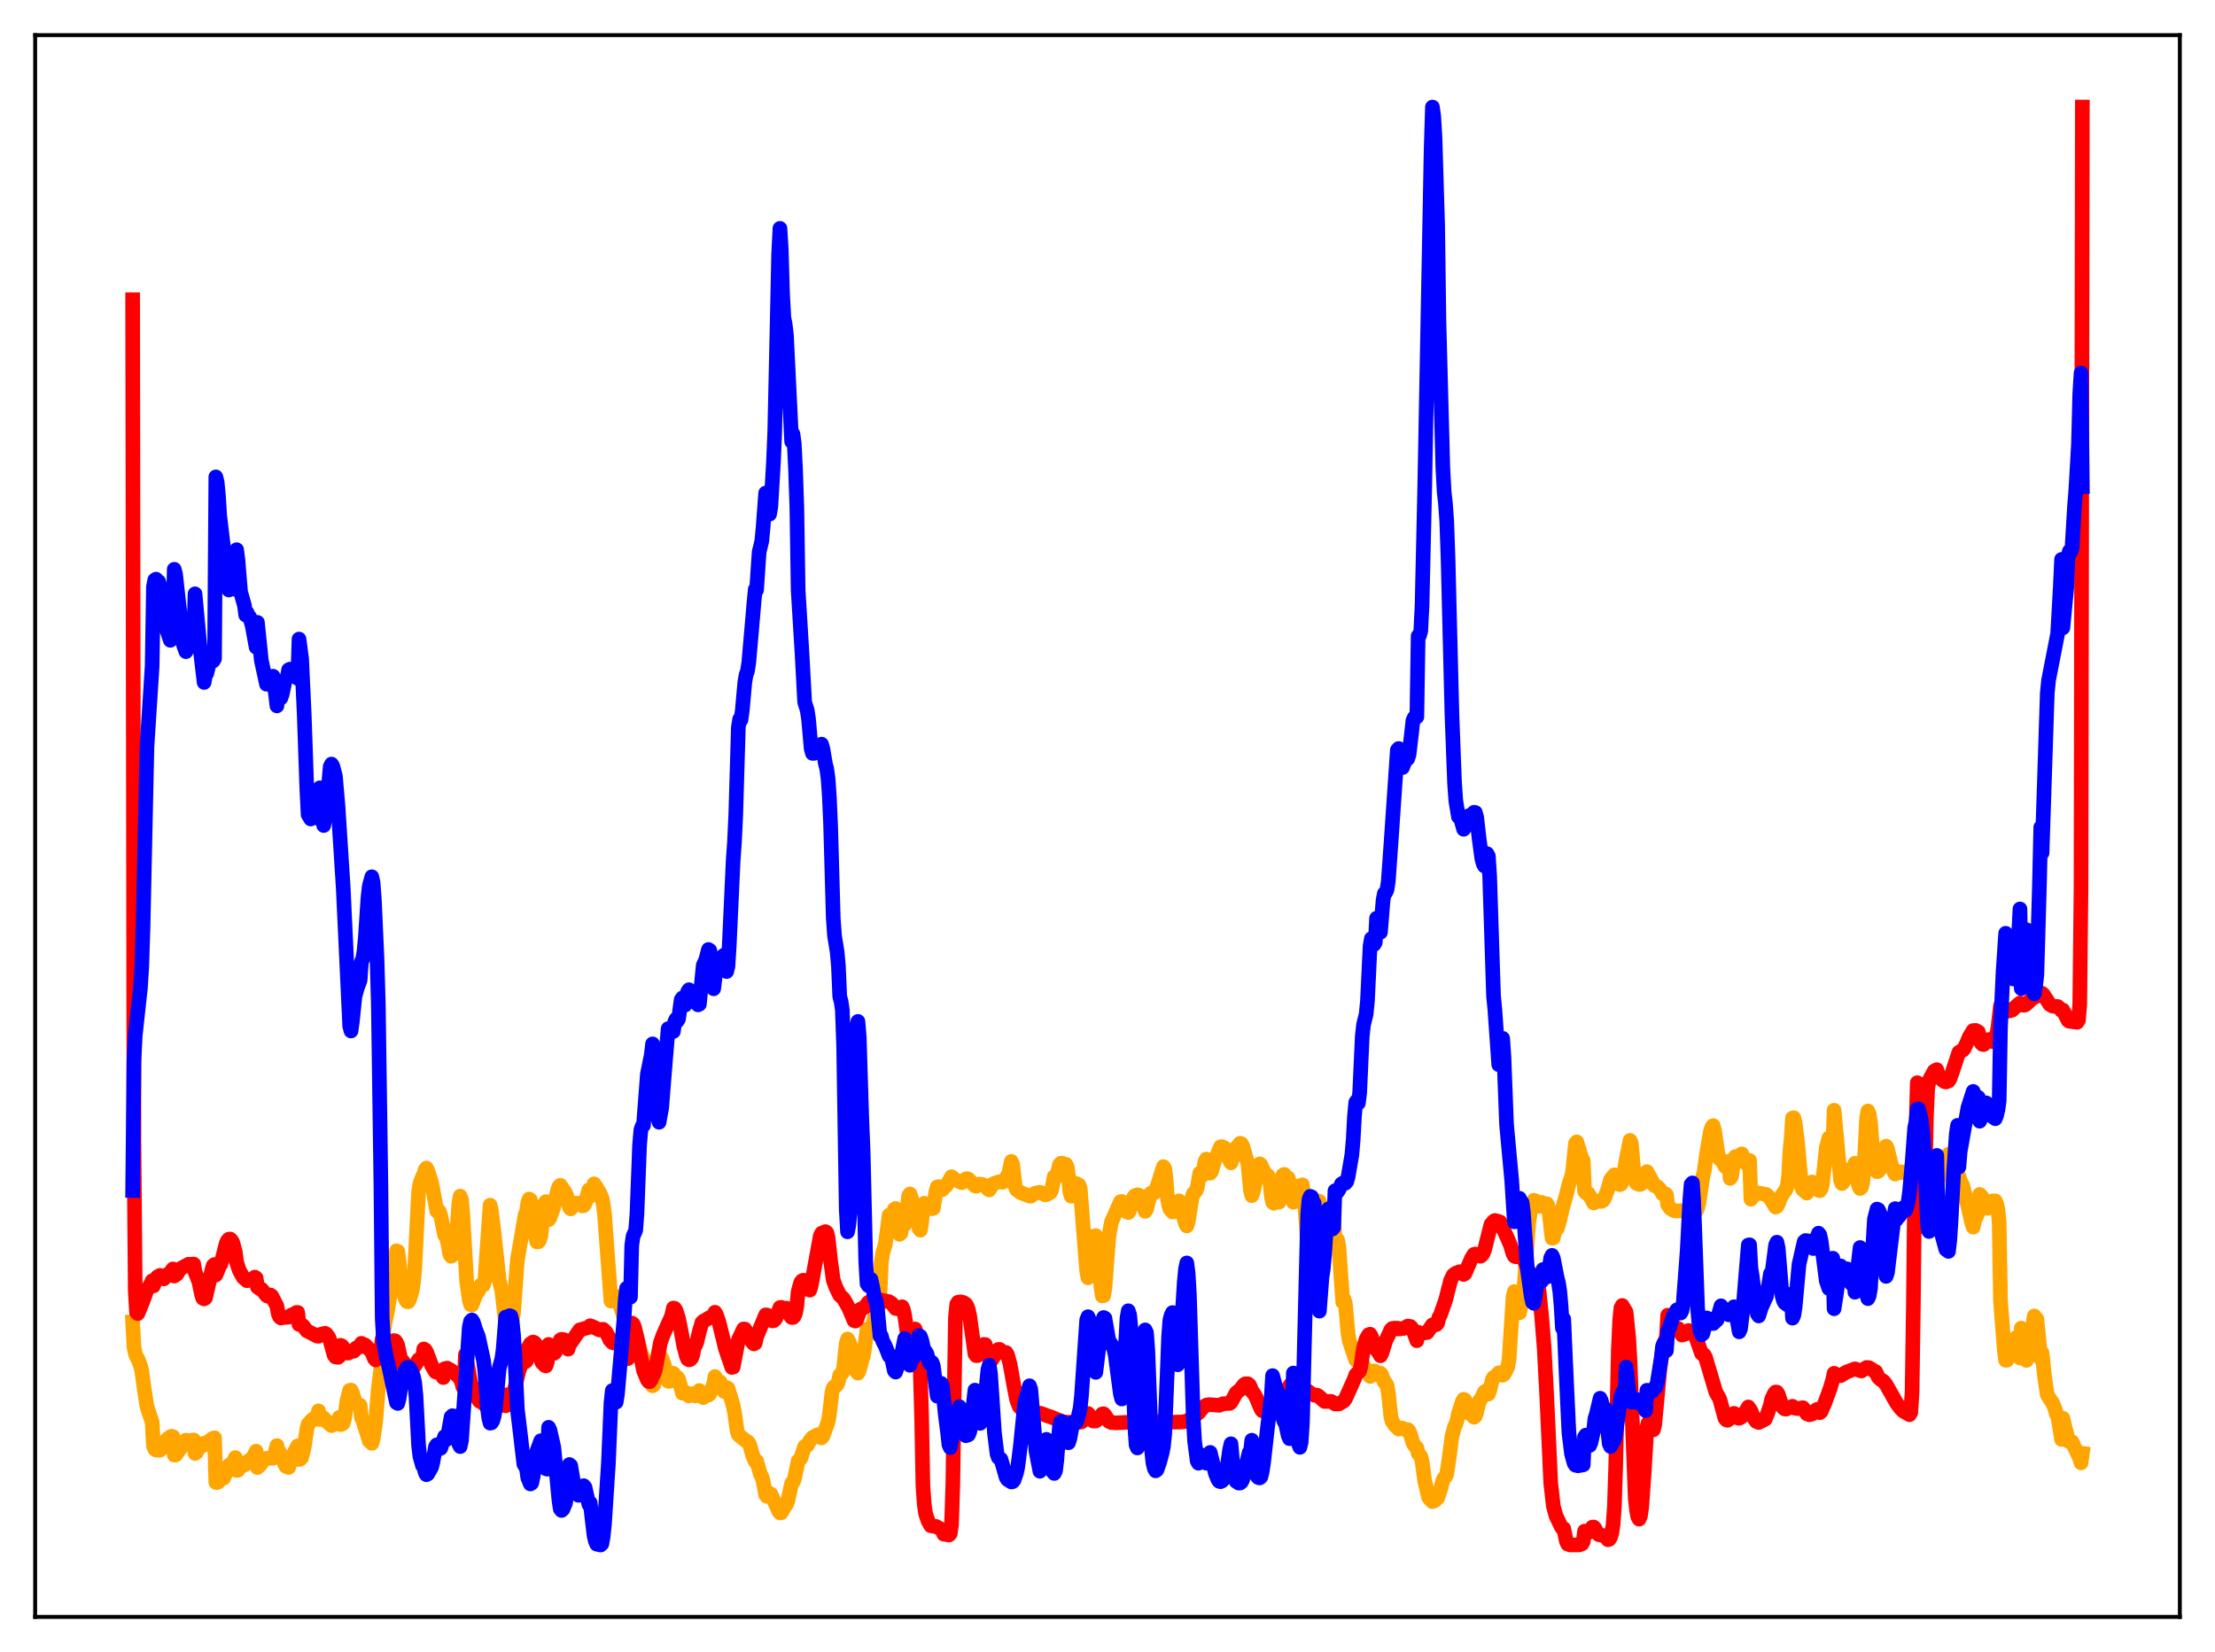 <?xml version="1.0" encoding="utf-8" standalone="no"?>
<!DOCTYPE svg PUBLIC "-//W3C//DTD SVG 1.1//EN"
  "http://www.w3.org/Graphics/SVG/1.1/DTD/svg11.dtd">
<svg xmlns:xlink="http://www.w3.org/1999/xlink" width="453.6pt" height="338.4pt" viewBox="0 0 453.6 338.4" xmlns="http://www.w3.org/2000/svg" version="1.1">
 <defs>
  <style type="text/css">*{stroke-linejoin: round; stroke-linecap: butt}</style>
 </defs>
 <g id="figure_1">
  <g id="patch_1">
   <path d="M 0 338.4 
L 453.6 338.4 
L 453.6 0 
L 0 0 
z
" style="fill: #ffffff"/>
  </g>
  <g id="axes_1">
   <g id="patch_2">
    <path d="M 7.2 331.2 
L 446.4 331.2 
L 446.4 7.2 
L 7.2 7.2 
z
" style="fill: #ffffff"/>
   </g>
   <g id="matplotlib.axis_1"/>
   <g id="matplotlib.axis_2"/>
   <g id="line2d_1">
    <path d="M 27.164 270.761 
L 27.43 275.876 
L 27.696 277.183 
L 27.962 277.918 
L 28.228 278.31 
L 28.761 279.741 
L 29.027 280.776 
L 29.559 284.675 
L 30.092 288.11 
L 30.89 290.499 
L 31.156 291.255 
L 31.423 296.182 
L 31.689 296.816 
L 31.955 297.011 
L 32.221 296.911 
L 32.487 297.075 
L 32.753 297.025 
L 33.02 296.78 
L 33.286 296.063 
L 33.552 295.915 
L 33.818 295.302 
L 34.351 294.678 
L 34.617 294.711 
L 34.883 294.314 
L 35.149 294.177 
L 35.415 294.281 
L 35.681 298.038 
L 35.948 298.043 
L 36.214 297.713 
L 36.746 296.917 
L 37.012 296.669 
L 37.279 296.206 
L 37.545 295.501 
L 38.077 294.991 
L 38.876 295.274 
L 39.142 295.017 
L 39.674 294.954 
L 39.94 297.718 
L 40.207 297.535 
L 40.739 296.437 
L 41.537 296.11 
L 41.804 295.606 
L 42.07 295.894 
L 42.868 295.142 
L 43.135 295.04 
L 43.401 294.722 
L 43.933 294.509 
L 44.199 303.635 
L 44.465 303.673 
L 44.732 303.535 
L 44.998 303.159 
L 45.53 302.885 
L 45.796 302.773 
L 46.329 301.628 
L 46.595 300.697 
L 46.861 300.192 
L 47.127 299.948 
L 47.393 300.306 
L 48.192 298.566 
L 48.458 301.191 
L 48.724 301.164 
L 48.991 300.747 
L 49.257 300.069 
L 49.789 300.166 
L 50.055 300.083 
L 50.321 299.577 
L 50.588 299.758 
L 50.854 299.286 
L 51.386 298.859 
L 51.652 298.83 
L 52.451 297.248 
L 52.717 300.597 
L 53.249 300.123 
L 53.782 299.353 
L 54.58 298.712 
L 54.847 298.753 
L 55.113 298.671 
L 55.911 298.697 
L 56.444 297.124 
L 56.71 296.102 
L 56.976 297.577 
L 57.242 297.411 
L 57.775 298.454 
L 58.307 299.954 
L 58.573 300.38 
L 59.105 300.587 
L 59.638 299.051 
L 60.17 297.681 
L 60.969 296.161 
L 61.235 298.963 
L 61.501 298.876 
L 61.767 298.567 
L 62.3 296.451 
L 62.832 292.709 
L 63.098 291.72 
L 63.897 290.818 
L 64.163 290.629 
L 64.429 290.775 
L 64.695 290.62 
L 64.961 290.169 
L 65.228 288.99 
L 65.494 290.751 
L 65.76 290.583 
L 66.026 290.587 
L 66.292 290.457 
L 66.825 291.099 
L 67.889 292.008 
L 68.688 291.631 
L 69.22 290.834 
L 69.487 290.331 
L 69.753 291.806 
L 70.019 291.724 
L 70.285 291.523 
L 70.551 290.535 
L 71.084 286.764 
L 71.616 284.77 
L 71.882 284.743 
L 72.148 285.228 
L 72.681 286.983 
L 72.947 287.568 
L 73.745 287.848 
L 74.012 290.369 
L 74.278 290.88 
L 75.343 294.222 
L 75.609 295.146 
L 76.141 295.643 
L 76.407 294.77 
L 76.94 291.135 
L 77.472 284.454 
L 78.004 280.315 
L 78.271 275.001 
L 78.803 271.169 
L 79.335 268.629 
L 80.666 260.135 
L 81.199 256.201 
L 81.465 256.317 
L 81.731 258.319 
L 82.263 264.052 
L 83.062 266.203 
L 83.328 266.605 
L 83.594 266.649 
L 83.86 266.218 
L 84.393 264.393 
L 84.659 262.775 
L 84.925 259.96 
L 85.724 244.083 
L 85.99 242.512 
L 86.522 241.001 
L 86.788 240.794 
L 87.055 239.613 
L 87.321 239.261 
L 87.587 239.784 
L 88.385 242.213 
L 89.45 248.079 
L 89.716 247.838 
L 89.983 248.185 
L 90.249 248.992 
L 91.047 252.964 
L 91.313 253.155 
L 91.58 254.034 
L 92.112 256.921 
L 92.378 257.325 
L 92.644 257.144 
L 93.177 256.009 
L 93.443 253.939 
L 93.975 246.458 
L 94.241 245.01 
L 94.508 245.737 
L 94.774 248.863 
L 95.572 262.513 
L 96.105 266.254 
L 96.371 267.239 
L 96.637 267.301 
L 97.436 265.213 
L 97.968 264.509 
L 98.5 263.189 
L 98.767 263.065 
L 99.033 263.179 
L 99.299 262.129 
L 100.364 246.859 
L 100.63 248.028 
L 101.162 252.387 
L 102.227 262.23 
L 102.759 264.389 
L 103.292 268.863 
L 103.558 271.054 
L 103.824 269.756 
L 104.09 270.586 
L 104.356 271.043 
L 104.623 271.166 
L 104.889 270.604 
L 105.155 268.992 
L 105.687 261.592 
L 105.953 258.037 
L 106.486 255 
L 107.551 248.804 
L 107.817 248.32 
L 108.083 246.342 
L 108.349 245.605 
L 108.615 245.779 
L 108.881 246.785 
L 109.414 250.997 
L 109.68 253.279 
L 109.946 254.378 
L 110.212 254.382 
L 110.479 254.071 
L 110.745 253.226 
L 111.543 246.497 
L 111.809 246.12 
L 112.076 246.315 
L 112.342 249.83 
L 112.608 249.49 
L 113.407 247.193 
L 114.205 243.741 
L 114.471 243.03 
L 114.737 242.786 
L 115.802 244.304 
L 116.068 244.958 
L 116.601 247.293 
L 116.867 247.618 
L 117.133 247.304 
L 117.399 246.725 
L 117.665 246.513 
L 117.932 246.448 
L 118.198 246.534 
L 118.464 246.454 
L 119.263 247.009 
L 119.529 246.956 
L 119.795 246.573 
L 120.593 243.726 
L 120.86 245.047 
L 121.658 242.489 
L 122.191 243.26 
L 122.457 243.861 
L 122.723 244.14 
L 123.255 245.34 
L 123.521 246.586 
L 123.788 248.659 
L 125.119 266.505 
L 125.385 266.398 
L 126.183 265.518 
L 126.449 265.889 
L 127.514 268.993 
L 128.047 271.196 
L 128.313 271.599 
L 128.845 271.411 
L 129.111 271.783 
L 129.377 273.578 
L 129.644 273.765 
L 130.176 273.834 
L 130.442 274.26 
L 130.708 274.997 
L 131.241 277.019 
L 131.773 278.183 
L 132.572 281.626 
L 133.636 283.864 
L 133.903 283.662 
L 134.169 282.394 
L 134.701 278.145 
L 134.967 277.502 
L 135.5 278.116 
L 136.032 279.543 
L 136.831 282.931 
L 137.097 282.951 
L 137.363 282.732 
L 137.629 282.683 
L 137.895 281.292 
L 138.161 281.86 
L 138.428 282.131 
L 138.694 282.118 
L 138.96 282.455 
L 139.759 285.376 
L 140.025 285.349 
L 140.291 285.129 
L 140.557 285.336 
L 140.823 285.735 
L 141.089 285.927 
L 141.622 285.47 
L 142.154 285.485 
L 142.42 285.921 
L 142.687 285.832 
L 143.219 284.828 
L 143.485 285.251 
L 143.751 286.034 
L 144.017 286.272 
L 144.55 285.608 
L 145.082 285.761 
L 145.348 285.527 
L 146.147 283.542 
L 146.413 281.971 
L 146.945 282.867 
L 147.212 282.898 
L 147.478 283.062 
L 147.744 283.706 
L 148.01 284.651 
L 148.276 285.022 
L 148.543 284.721 
L 148.809 284.23 
L 149.075 284.379 
L 149.607 286.064 
L 150.14 287.92 
L 150.406 289.252 
L 150.938 293.036 
L 151.204 293.874 
L 152.801 295.174 
L 153.068 295.286 
L 153.334 295.571 
L 153.6 296.205 
L 154.132 298.11 
L 154.665 299.368 
L 154.931 299.254 
L 155.729 302.006 
L 155.996 302.432 
L 156.262 303.292 
L 156.794 306.196 
L 157.06 306.511 
L 157.593 305.877 
L 157.859 306.029 
L 159.456 309.502 
L 159.722 309.887 
L 159.988 309.863 
L 160.787 308.468 
L 161.053 308.17 
L 161.319 307.479 
L 162.118 303.813 
L 162.384 303.597 
L 162.65 303.072 
L 163.183 300.545 
L 163.449 299.247 
L 163.981 298.737 
L 164.78 296.291 
L 165.312 296.055 
L 165.844 295.149 
L 166.377 294.443 
L 167.441 293.882 
L 167.974 294.408 
L 168.24 294.533 
L 168.506 294.2 
L 169.571 291.29 
L 169.837 289.85 
L 170.369 285.219 
L 170.636 284.268 
L 170.902 283.984 
L 171.168 283.883 
L 171.434 283.622 
L 171.7 282.992 
L 171.967 281.689 
L 172.499 281.22 
L 172.765 280.199 
L 173.297 275.159 
L 173.564 274.28 
L 173.83 274.731 
L 174.628 276.997 
L 175.161 280.032 
L 175.427 280.974 
L 175.693 281.265 
L 175.959 280.737 
L 176.492 278.655 
L 176.758 277.914 
L 177.024 276.368 
L 177.556 272.27 
L 177.823 272.159 
L 178.089 272.507 
L 178.355 272.539 
L 178.621 271.871 
L 179.153 269.604 
L 179.686 268.839 
L 179.952 267.5 
L 180.218 264.708 
L 180.484 258.624 
L 180.751 256.685 
L 181.283 254.987 
L 182.081 248.901 
L 182.614 250.211 
L 183.146 247.701 
L 183.412 247.533 
L 184.211 252.833 
L 184.477 252.611 
L 184.743 250.687 
L 185.009 250.437 
L 185.276 250.827 
L 185.542 249.645 
L 186.074 244.932 
L 186.34 244.566 
L 186.607 245.289 
L 186.873 246.473 
L 187.139 247.062 
L 187.405 247.293 
L 187.671 247.991 
L 188.204 251.637 
L 188.47 251.983 
L 188.736 250.523 
L 189.002 247.389 
L 189.268 246.472 
L 189.801 247.671 
L 190.067 247.56 
L 190.333 246.936 
L 190.599 247.074 
L 190.865 247.587 
L 191.132 247.51 
L 191.664 244.048 
L 191.93 243.144 
L 192.196 243.06 
L 192.729 243.738 
L 192.995 243.66 
L 193.527 243.043 
L 193.793 242.884 
L 194.858 241.031 
L 195.657 241.684 
L 196.988 242.249 
L 197.52 241.73 
L 197.786 241.487 
L 198.052 241.428 
L 198.319 241.519 
L 199.649 242.898 
L 199.916 242.976 
L 200.448 242.543 
L 200.98 242.571 
L 201.779 242.882 
L 202.045 243.147 
L 202.311 243.574 
L 202.577 243.725 
L 203.376 242.489 
L 204.441 242.111 
L 204.707 242.066 
L 205.239 242.166 
L 205.505 242.08 
L 206.304 240.867 
L 206.57 240.335 
L 207.103 237.898 
L 207.369 238.51 
L 207.901 243 
L 208.167 243.687 
L 208.966 244.278 
L 210.829 245.001 
L 211.095 245.027 
L 211.894 244.452 
L 212.959 244.216 
L 213.491 244.432 
L 214.023 244.737 
L 214.289 244.704 
L 215.088 244.267 
L 215.354 243.803 
L 215.887 241.018 
L 216.153 240.861 
L 216.419 240.974 
L 216.951 238.582 
L 217.217 238.287 
L 217.484 238.262 
L 218.282 238.496 
L 218.548 239.04 
L 218.815 240.995 
L 219.081 244.112 
L 219.347 245.015 
L 219.613 244.885 
L 220.145 242.546 
L 220.412 242.405 
L 220.944 242.717 
L 221.21 243.441 
L 222.541 260.437 
L 222.807 261.735 
L 223.073 260.828 
L 223.872 254.033 
L 224.138 253.168 
L 224.404 253.102 
L 224.671 254.199 
L 224.937 256.666 
L 225.469 263.721 
L 225.735 265.436 
L 226.001 265.399 
L 226.268 263.805 
L 227.066 253.34 
L 227.599 250.347 
L 229.462 246.142 
L 229.728 246.103 
L 229.994 246.416 
L 230.527 247.859 
L 230.793 248.254 
L 231.059 248.37 
L 231.325 247.964 
L 232.124 245.307 
L 232.39 244.926 
L 232.922 244.731 
L 233.188 244.793 
L 233.455 245.007 
L 233.721 245.505 
L 234.519 248.125 
L 234.785 247.734 
L 235.584 244.493 
L 235.85 244.304 
L 236.383 244.295 
L 236.649 244.064 
L 238.246 238.961 
L 238.512 239.351 
L 238.778 241.315 
L 239.044 245.137 
L 239.311 246.765 
L 239.577 247.62 
L 240.109 248.253 
L 240.375 248.209 
L 240.641 247.919 
L 241.44 245.976 
L 241.972 247.855 
L 242.771 250.639 
L 243.037 251.12 
L 243.303 250.389 
L 243.836 247.049 
L 244.102 245.362 
L 244.368 244.497 
L 244.9 243.967 
L 245.167 243.31 
L 245.699 240.287 
L 246.231 240.776 
L 246.764 237.912 
L 247.03 237.418 
L 247.296 237.712 
L 247.828 240.31 
L 248.095 239.966 
L 248.627 238.097 
L 249.958 234.9 
L 250.224 234.867 
L 250.756 235.115 
L 251.023 235.409 
L 251.289 236.026 
L 251.821 237.729 
L 252.087 238.181 
L 253.152 235.082 
L 253.418 234.855 
L 253.951 234.179 
L 254.217 234.264 
L 254.483 234.765 
L 255.548 238.34 
L 256.08 243.814 
L 256.346 244.902 
L 256.612 244.241 
L 257.943 238.397 
L 258.209 238.569 
L 258.742 239.777 
L 259.274 240.603 
L 259.54 240.701 
L 259.807 241.022 
L 260.073 242.106 
L 260.339 244.966 
L 260.605 246.227 
L 260.871 246.474 
L 261.137 246.154 
L 261.936 246.234 
L 262.202 245.519 
L 262.735 240.696 
L 263.001 240.554 
L 263.267 241.232 
L 263.533 241.542 
L 263.799 241.29 
L 264.065 242.111 
L 264.332 244.22 
L 264.598 244.925 
L 264.864 246.251 
L 265.13 245.556 
L 265.663 243.454 
L 265.929 242.963 
L 266.727 242.699 
L 267.26 247.657 
L 267.526 251.138 
L 268.058 261.471 
L 268.324 262.67 
L 268.591 262.351 
L 268.857 260.721 
L 269.655 247.104 
L 269.921 246.003 
L 270.188 246.087 
L 270.986 248.549 
L 271.252 249.189 
L 271.785 253.178 
L 272.051 253.392 
L 272.583 248.91 
L 272.849 248.499 
L 273.116 249.165 
L 273.382 253.882 
L 273.648 254.062 
L 273.914 253.96 
L 274.18 255.408 
L 274.979 266.715 
L 275.245 266.117 
L 275.511 267.025 
L 276.044 273.045 
L 276.31 274.628 
L 277.641 278.594 
L 277.907 278.495 
L 278.173 278.128 
L 278.439 278.215 
L 278.972 279.556 
L 279.504 280.117 
L 279.77 280.423 
L 280.569 281.936 
L 281.367 280.828 
L 281.633 280.882 
L 281.9 281.591 
L 282.166 281.521 
L 282.698 281.275 
L 282.964 281.621 
L 283.497 283.121 
L 283.763 283.312 
L 284.029 283.723 
L 284.295 285.174 
L 284.828 290.182 
L 285.094 291.159 
L 285.626 291.925 
L 286.425 292.723 
L 286.957 292.511 
L 287.223 292.557 
L 287.756 292.824 
L 288.288 292.83 
L 288.554 293.116 
L 288.82 293.757 
L 289.353 295.572 
L 289.619 296.004 
L 290.151 296.56 
L 290.417 297.685 
L 290.95 298.326 
L 291.216 299.326 
L 291.748 303.285 
L 292.547 306.724 
L 293.079 307.331 
L 293.345 307.587 
L 293.878 307.354 
L 294.41 306.843 
L 294.943 305.258 
L 295.475 303.241 
L 295.741 302.753 
L 296.007 302.508 
L 296.273 301.928 
L 296.806 298.352 
L 297.338 294.209 
L 297.871 292.239 
L 298.137 291.702 
L 298.403 290.876 
L 298.669 289.523 
L 299.201 287.906 
L 299.468 287.072 
L 299.734 286.624 
L 300 286.778 
L 300.532 288.972 
L 300.799 289.483 
L 301.331 289.642 
L 301.863 290.298 
L 302.129 290.059 
L 302.396 289.271 
L 302.928 286.985 
L 303.194 286.73 
L 303.993 285.108 
L 304.259 284.918 
L 304.525 285.353 
L 304.791 285.549 
L 305.057 284.885 
L 305.59 282.662 
L 305.856 282.141 
L 306.388 281.821 
L 306.921 281.215 
L 307.187 281.183 
L 307.453 281.593 
L 307.719 281.696 
L 307.985 281.51 
L 308.518 280.547 
L 308.784 279.917 
L 309.05 278.304 
L 309.849 265.629 
L 310.115 264.544 
L 310.381 265.713 
L 310.913 268.898 
L 311.18 268.899 
L 311.978 265.361 
L 312.511 258.118 
L 313.043 250.609 
L 313.575 247.108 
L 313.841 246.232 
L 314.108 245.859 
L 314.374 245.943 
L 315.172 247.087 
L 315.705 246.296 
L 316.237 246.761 
L 316.503 246.734 
L 316.769 246.567 
L 317.036 247.103 
L 317.302 248.833 
L 317.834 253.621 
L 318.1 253.581 
L 318.367 252.354 
L 318.633 251.684 
L 318.899 251.671 
L 319.431 249.895 
L 319.964 247.523 
L 320.762 244.732 
L 321.295 242.541 
L 321.827 241.08 
L 322.093 239.573 
L 322.625 234.226 
L 322.892 233.897 
L 323.956 237.376 
L 324.223 237.712 
L 324.489 244.002 
L 324.755 244.335 
L 325.287 244.504 
L 326.352 246.407 
L 327.151 246.03 
L 327.949 246.09 
L 328.215 245.952 
L 328.481 245.629 
L 329.28 243.584 
L 329.812 241.633 
L 330.611 240.642 
L 330.877 240.802 
L 331.409 242.336 
L 331.676 242.65 
L 331.942 242.563 
L 332.208 242.056 
L 332.474 240.908 
L 333.007 237.567 
L 333.805 233.597 
L 334.071 234.114 
L 334.604 240.232 
L 334.87 241.801 
L 335.136 242.406 
L 335.668 242.61 
L 335.935 242.611 
L 336.467 242.202 
L 336.999 241.04 
L 337.265 239.993 
L 338.33 241.926 
L 338.596 242.587 
L 338.863 242.889 
L 339.395 243.063 
L 339.927 243.586 
L 340.46 244.524 
L 340.726 244.702 
L 340.992 244.504 
L 341.258 244.703 
L 341.524 246.768 
L 342.057 247.546 
L 342.855 247.993 
L 343.388 248.051 
L 344.186 247.987 
L 345.251 248.29 
L 345.783 248.489 
L 346.316 248.839 
L 346.582 248.764 
L 347.38 248.02 
L 347.647 247.487 
L 347.913 246.405 
L 348.711 241.009 
L 348.977 240.027 
L 349.51 236.144 
L 350.308 231.603 
L 350.575 230.875 
L 350.841 230.566 
L 351.107 231.562 
L 351.905 237.008 
L 352.172 237.426 
L 352.438 237.501 
L 352.704 237.786 
L 353.236 238.905 
L 353.503 238.823 
L 353.769 238.536 
L 354.035 237.875 
L 354.301 241.379 
L 354.567 241.007 
L 355.1 237.754 
L 355.366 236.908 
L 355.898 237.353 
L 356.164 237.109 
L 356.431 236.53 
L 356.697 236.359 
L 357.229 237.409 
L 357.495 238.255 
L 357.761 238.479 
L 358.028 238.519 
L 358.294 237.714 
L 358.56 245.638 
L 359.359 244.653 
L 359.891 244.39 
L 360.423 244.413 
L 361.754 244.687 
L 362.553 245.509 
L 363.617 247.249 
L 363.884 247.115 
L 364.15 246.622 
L 364.682 245.216 
L 365.215 244.384 
L 365.747 243.647 
L 366.013 242.834 
L 366.279 240.944 
L 366.545 235.841 
L 366.812 233.175 
L 367.078 229.019 
L 367.344 228.951 
L 367.61 229.89 
L 368.143 234.301 
L 368.941 243.142 
L 369.207 243.699 
L 370.006 244.389 
L 370.538 243.672 
L 370.804 243.117 
L 371.071 242.11 
L 371.337 242.604 
L 371.603 242.706 
L 372.401 243.804 
L 372.668 243.896 
L 372.934 243.547 
L 373.2 242.577 
L 373.999 235.104 
L 374.531 233.075 
L 374.797 233.292 
L 375.063 233.838 
L 375.329 234.642 
L 375.596 227.408 
L 376.927 241.816 
L 377.193 242.435 
L 377.459 242.165 
L 377.991 240.789 
L 378.524 240.902 
L 379.056 239.398 
L 379.588 239.282 
L 379.855 238.279 
L 380.387 241.97 
L 380.653 242.964 
L 380.919 243.447 
L 381.185 243.213 
L 381.452 242.269 
L 381.718 239.542 
L 382.25 229.049 
L 382.516 227.563 
L 382.783 228.223 
L 383.049 229.818 
L 383.581 236.815 
L 383.847 238.88 
L 384.38 240 
L 384.646 239.925 
L 385.178 239.24 
L 385.444 238.299 
L 385.977 235.472 
L 386.243 234.763 
L 386.509 235.274 
L 387.308 238.575 
L 387.84 240.051 
L 388.106 240.487 
L 388.372 239.999 
L 388.639 240.146 
L 389.171 240.016 
L 389.437 240.2 
L 390.236 240.014 
L 391.034 240.747 
L 391.567 241.6 
L 392.099 243.91 
L 392.365 245.103 
L 392.631 248.683 
L 392.897 248.553 
L 393.962 244.699 
L 394.495 243.866 
L 394.761 241.385 
L 395.027 240.625 
L 395.293 240.979 
L 395.559 242.573 
L 395.825 242.805 
L 396.092 243.884 
L 396.358 244.312 
L 396.624 245.3 
L 396.89 241.23 
L 397.156 241.262 
L 397.423 240.667 
L 397.955 238.808 
L 398.487 237.486 
L 398.753 236.767 
L 399.02 236.436 
L 399.286 237.168 
L 400.084 240.92 
L 400.617 243.561 
L 400.883 244.331 
L 401.149 240.877 
L 401.415 241.8 
L 401.948 242.851 
L 403.012 247.15 
L 403.811 250.583 
L 404.077 251.36 
L 404.343 250.065 
L 405.142 248.27 
L 405.408 244.657 
L 405.94 245.245 
L 406.207 245.686 
L 406.739 247.204 
L 407.005 247.491 
L 407.271 247.184 
L 407.804 246.195 
L 408.07 245.972 
L 408.336 246.04 
L 408.602 245.985 
L 408.868 246.559 
L 409.135 247.665 
L 409.401 250.367 
L 409.667 266.358 
L 410.465 276.661 
L 410.732 278.631 
L 410.998 278.616 
L 411.53 277.382 
L 412.063 275.337 
L 412.329 274.759 
L 412.595 274.928 
L 412.861 273.995 
L 413.66 278.163 
L 413.926 272.045 
L 414.458 276.482 
L 414.991 278.655 
L 415.257 278.045 
L 415.523 276.758 
L 416.588 269.556 
L 417.12 270.194 
L 417.919 278.323 
L 418.185 277.11 
L 418.717 282.166 
L 419.249 285.716 
L 419.782 286.568 
L 420.314 287.338 
L 420.847 288.589 
L 421.113 289.667 
L 421.379 289.877 
L 422.177 294.849 
L 422.444 290.51 
L 422.976 292.704 
L 423.242 293.67 
L 423.508 295.157 
L 423.775 295.285 
L 424.041 295.22 
L 424.307 295.312 
L 424.839 296.506 
L 425.105 296.972 
L 425.372 297.67 
L 425.638 297.999 
L 426.17 299.646 
L 426.436 297.685 
L 426.436 297.685 
" clip-path="url(#p0ebeb84dbd)" style="fill: none; stroke: #ffa500; stroke-width: 3; stroke-linecap: square"/>
   </g>
   <g id="line2d_2">
    <path d="M 27.164 61.399 
L 27.43 233.843 
L 27.696 264.394 
L 27.962 268.816 
L 28.228 269.063 
L 29.293 266.459 
L 29.825 264.992 
L 30.092 264.142 
L 30.358 263.884 
L 30.89 262.97 
L 31.156 262.351 
L 31.423 263.395 
L 32.221 261.55 
L 32.753 261.246 
L 33.286 261.516 
L 33.552 261.95 
L 34.351 261.032 
L 34.617 261.053 
L 35.415 259.924 
L 35.681 261.37 
L 36.214 261.012 
L 36.746 260.116 
L 37.012 259.831 
L 37.545 259.539 
L 38.609 258.959 
L 38.876 259.141 
L 39.408 258.932 
L 39.674 258.93 
L 39.94 260.556 
L 40.473 261.863 
L 40.739 262.632 
L 41.271 265.139 
L 41.537 265.935 
L 41.804 266.051 
L 42.07 265.876 
L 42.602 263.627 
L 43.401 260.102 
L 43.667 259.232 
L 43.933 259.007 
L 44.199 261.172 
L 44.998 259.265 
L 45.264 258.903 
L 45.796 256.766 
L 46.329 254.663 
L 46.595 254.109 
L 46.861 253.823 
L 47.127 253.793 
L 47.393 254.054 
L 47.66 254.515 
L 48.192 256.48 
L 48.458 258.562 
L 48.991 260.192 
L 49.789 261.647 
L 50.588 262.341 
L 51.386 262.052 
L 51.652 262.113 
L 52.185 261.598 
L 52.451 261.776 
L 52.717 263.635 
L 53.249 264.007 
L 53.516 264.042 
L 54.048 264.659 
L 54.58 265.359 
L 54.847 265.519 
L 55.379 265.261 
L 55.645 265.46 
L 56.71 267.543 
L 56.976 269.114 
L 57.242 269.72 
L 57.508 269.965 
L 58.307 269.831 
L 58.839 269.817 
L 59.105 269.798 
L 59.638 269.365 
L 60.436 269.071 
L 60.703 268.842 
L 60.969 268.832 
L 61.235 271.291 
L 61.767 271.326 
L 62.033 271.535 
L 62.832 272.592 
L 63.897 273.134 
L 64.961 273.695 
L 65.228 273.703 
L 65.494 273.367 
L 66.559 273.099 
L 66.825 273.249 
L 67.357 273.983 
L 67.623 274.713 
L 68.422 277.574 
L 68.688 277.943 
L 69.22 278.031 
L 69.487 277.797 
L 69.753 275.564 
L 70.019 275.685 
L 70.551 276.38 
L 71.084 277.146 
L 71.35 277.15 
L 71.882 276.811 
L 72.415 276.781 
L 72.681 276.544 
L 72.947 276.11 
L 73.479 275.844 
L 73.745 275.896 
L 74.012 275.153 
L 74.81 275.531 
L 76.141 276.959 
L 76.673 278.283 
L 76.94 278.57 
L 77.206 278.338 
L 77.472 277.944 
L 77.738 277.317 
L 78.004 276.374 
L 78.271 274.251 
L 78.537 274.369 
L 78.803 274.677 
L 79.335 275.869 
L 79.601 276.212 
L 79.868 276.184 
L 80.134 275.719 
L 80.4 274.973 
L 80.666 274.596 
L 80.932 274.642 
L 81.199 275.009 
L 81.465 275.642 
L 82.263 279.348 
L 82.529 278.851 
L 83.328 280.497 
L 83.86 280.955 
L 84.393 280.68 
L 84.659 280.091 
L 84.925 279.806 
L 85.724 278.511 
L 86.522 278.157 
L 86.788 276.313 
L 87.055 276.47 
L 87.321 276.872 
L 88.385 279.669 
L 88.918 280.602 
L 89.184 281.007 
L 89.45 281.105 
L 89.983 280.851 
L 90.249 281.2 
L 90.781 282.172 
L 91.047 280.36 
L 91.58 280.238 
L 92.378 280.697 
L 93.443 281.537 
L 93.975 282.095 
L 94.241 282.333 
L 94.508 283.042 
L 94.774 284.074 
L 95.04 284.471 
L 95.306 277.49 
L 95.839 280.12 
L 96.371 283.238 
L 96.903 284.54 
L 97.968 286.755 
L 98.234 287.042 
L 98.5 286.995 
L 99.033 287.557 
L 99.299 287.341 
L 99.565 284.482 
L 100.097 283.039 
L 100.364 283.01 
L 100.63 282.763 
L 100.896 282.972 
L 101.162 283.398 
L 102.493 286.823 
L 102.759 286.965 
L 103.292 287.901 
L 103.558 287.959 
L 103.824 285.677 
L 104.09 285.776 
L 104.623 286.358 
L 104.889 286.25 
L 105.155 285.673 
L 105.687 283.219 
L 106.22 280.949 
L 107.018 278.733 
L 107.284 278.755 
L 107.551 278.952 
L 107.817 278.739 
L 108.083 276.179 
L 108.615 275.254 
L 109.148 274.892 
L 109.414 274.975 
L 109.68 275.294 
L 110.212 276.28 
L 110.745 278.449 
L 111.011 279.142 
L 111.277 279.322 
L 111.543 279.669 
L 111.809 279.789 
L 112.076 279.035 
L 112.342 275.383 
L 112.874 276.191 
L 113.14 276.867 
L 113.407 277.226 
L 113.673 277.05 
L 114.737 274.477 
L 115.004 274.327 
L 115.536 274.437 
L 116.335 276.351 
L 116.601 275.265 
L 116.867 275.094 
L 118.73 272.393 
L 119.263 272.259 
L 119.795 272.107 
L 120.593 271.897 
L 120.86 271.553 
L 121.658 271.882 
L 122.723 272.413 
L 123.255 272.302 
L 123.521 272.288 
L 124.054 272.79 
L 124.586 273.744 
L 124.852 274.412 
L 125.385 274.989 
L 125.651 275.086 
L 125.917 275.032 
L 126.449 274.692 
L 126.716 274.713 
L 126.982 274.901 
L 127.248 275.235 
L 127.78 277.033 
L 128.047 277.947 
L 128.313 278.332 
L 128.579 278.287 
L 128.845 277.742 
L 129.111 275.414 
L 129.377 270.999 
L 129.644 271.179 
L 129.91 271.762 
L 130.442 273.888 
L 131.773 280.71 
L 132.572 282.649 
L 132.838 282.983 
L 133.104 283 
L 133.37 282.587 
L 133.636 281.84 
L 133.903 281.466 
L 134.169 280.7 
L 134.701 277.961 
L 135.233 275.047 
L 135.766 273.551 
L 136.831 271.131 
L 137.363 269.988 
L 137.629 269.208 
L 137.895 267.936 
L 138.161 267.99 
L 138.428 268.416 
L 138.96 270.051 
L 139.492 272.749 
L 140.025 275.718 
L 140.557 277.759 
L 140.823 278.377 
L 141.089 278.539 
L 141.356 278.469 
L 141.622 278.174 
L 141.888 277.469 
L 142.154 275.952 
L 142.42 275.592 
L 142.687 274.948 
L 143.219 272.711 
L 143.751 270.89 
L 144.017 270.634 
L 144.55 270.35 
L 145.082 270.011 
L 145.881 269.609 
L 146.147 269.342 
L 146.413 268.797 
L 146.679 269.215 
L 147.212 270.76 
L 148.01 273.962 
L 148.543 276.205 
L 149.873 280.091 
L 150.14 280.031 
L 151.204 274.451 
L 152.269 272.222 
L 152.535 272.24 
L 152.801 272.657 
L 153.334 273.772 
L 154.132 275.033 
L 154.399 275.278 
L 154.665 275.1 
L 154.931 273.83 
L 155.463 272.567 
L 156.794 269.336 
L 157.06 269.351 
L 157.859 270.424 
L 158.125 270.55 
L 158.391 270.541 
L 158.657 270.345 
L 158.924 269.966 
L 159.722 267.824 
L 159.988 267.789 
L 160.255 268.168 
L 160.521 268.267 
L 160.787 268.01 
L 161.053 267.945 
L 161.319 268.381 
L 161.852 269.557 
L 162.118 269.854 
L 162.384 269.868 
L 162.65 269.62 
L 162.916 268.925 
L 163.183 267.49 
L 163.449 264.556 
L 163.981 262.685 
L 164.247 262.343 
L 164.513 262.226 
L 164.78 262.294 
L 165.046 262.698 
L 165.578 264.127 
L 165.844 264.26 
L 166.111 263.393 
L 167.974 253.201 
L 168.24 252.618 
L 169.039 252.276 
L 169.305 252.476 
L 169.571 253.46 
L 170.103 258.3 
L 170.636 262.199 
L 171.168 263.671 
L 171.967 265.299 
L 172.765 266.043 
L 173.83 267.96 
L 174.895 270.501 
L 175.161 270.599 
L 175.427 270.35 
L 176.225 268.148 
L 177.024 267.819 
L 177.823 266.78 
L 178.355 266.489 
L 179.42 266.347 
L 180.218 266.443 
L 180.484 266.311 
L 182.081 266.635 
L 182.614 266.995 
L 183.412 268.017 
L 183.945 268.101 
L 184.743 267.668 
L 185.009 268.265 
L 185.276 269.511 
L 186.074 275.164 
L 186.34 276.198 
L 186.607 276.166 
L 187.139 272.714 
L 187.405 272.224 
L 187.671 272.963 
L 188.204 276.755 
L 188.47 281.132 
L 188.736 290.384 
L 189.002 304.341 
L 189.268 308.077 
L 189.535 310.029 
L 190.067 311.561 
L 190.599 312.514 
L 191.132 312.62 
L 191.664 312.652 
L 192.729 313.256 
L 192.995 313.574 
L 193.261 314.241 
L 193.793 314.327 
L 194.326 314.429 
L 194.592 314.146 
L 194.858 312.276 
L 195.124 304.097 
L 195.657 269.97 
L 195.923 267.169 
L 196.189 266.738 
L 196.721 266.664 
L 197.254 266.782 
L 197.786 267.132 
L 198.052 267.561 
L 198.319 268.33 
L 198.585 269.617 
L 199.649 277.335 
L 199.916 277.68 
L 200.182 277.669 
L 200.448 277.362 
L 201.247 275.686 
L 201.513 275.374 
L 201.779 275.412 
L 202.311 277.238 
L 202.577 278.19 
L 202.844 278.637 
L 203.11 278.541 
L 204.441 276.409 
L 204.707 276.401 
L 205.239 276.852 
L 205.505 277.086 
L 205.772 277.156 
L 206.038 277.045 
L 206.304 277.469 
L 206.836 279.394 
L 207.635 283.861 
L 208.167 286.611 
L 208.7 288.076 
L 209.232 288.644 
L 209.764 288.803 
L 210.297 288.862 
L 210.829 289.43 
L 211.361 289.92 
L 211.628 289.937 
L 212.959 289.46 
L 213.491 289.621 
L 214.289 289.945 
L 215.088 290.19 
L 217.75 291.284 
L 220.678 291.397 
L 221.476 291.264 
L 221.743 291.059 
L 222.275 290.128 
L 222.541 289.641 
L 222.807 289.533 
L 223.073 289.846 
L 223.606 290.873 
L 223.872 291.081 
L 224.404 291.068 
L 224.937 290.652 
L 225.735 289.623 
L 226.001 289.587 
L 226.268 289.853 
L 227.066 291.13 
L 227.599 291.386 
L 228.663 291.45 
L 232.124 291.266 
L 234.519 291.292 
L 236.383 291.189 
L 239.843 291.316 
L 241.972 291.269 
L 242.771 291.164 
L 243.569 290.776 
L 245.433 289.419 
L 246.497 288.165 
L 247.03 287.817 
L 247.562 287.71 
L 249.692 287.856 
L 250.49 287.528 
L 251.821 287.466 
L 252.087 287.251 
L 252.62 286.303 
L 253.152 285.306 
L 253.684 284.88 
L 253.951 284.689 
L 254.749 283.636 
L 255.015 283.454 
L 255.548 283.446 
L 255.814 283.641 
L 256.08 284.123 
L 256.346 285.006 
L 256.612 285.196 
L 257.145 286.052 
L 258.209 288.572 
L 258.476 288.964 
L 258.742 288.916 
L 259.274 288.626 
L 259.807 288.673 
L 260.339 289.058 
L 260.605 289.497 
L 261.137 289.371 
L 261.936 288.85 
L 262.468 288.079 
L 263.001 286.574 
L 263.533 284.962 
L 264.065 283.885 
L 264.332 283.572 
L 264.598 283.444 
L 264.864 283.449 
L 265.396 283.211 
L 265.929 283.252 
L 266.461 283.757 
L 266.993 284.377 
L 267.792 284.918 
L 268.324 285.334 
L 269.123 285.778 
L 269.655 285.757 
L 269.921 285.878 
L 271.252 287.071 
L 272.583 287.048 
L 273.116 287.354 
L 273.382 287.572 
L 274.18 287.577 
L 274.713 287.275 
L 275.245 286.909 
L 275.511 286.556 
L 277.375 282.401 
L 277.641 281.603 
L 278.439 280.832 
L 278.705 279.736 
L 279.238 276.054 
L 279.77 274.262 
L 280.303 273.38 
L 280.569 273.289 
L 280.835 273.731 
L 281.633 276.276 
L 281.9 276.36 
L 282.698 277.707 
L 282.964 277.241 
L 283.763 274.655 
L 284.295 273.576 
L 284.828 272.39 
L 285.094 272.119 
L 285.626 272.048 
L 285.892 272.204 
L 286.159 272.05 
L 286.425 272.219 
L 287.489 272.094 
L 288.288 271.627 
L 288.82 271.703 
L 289.087 271.965 
L 289.353 272.429 
L 290.151 274.621 
L 290.417 272.895 
L 290.684 273.165 
L 291.748 273.014 
L 292.281 272.928 
L 293.345 271.368 
L 293.612 271.274 
L 293.878 271.391 
L 294.144 271.328 
L 294.41 271.005 
L 294.676 269.832 
L 294.943 269.421 
L 296.007 266.404 
L 297.072 262.269 
L 297.604 261.175 
L 298.137 260.78 
L 298.935 260.491 
L 299.734 261.05 
L 300 260.866 
L 300.532 259.641 
L 301.331 257.762 
L 301.863 256.922 
L 302.129 256.862 
L 303.194 257.314 
L 303.46 257.098 
L 303.727 256.733 
L 303.993 256.074 
L 305.324 250.82 
L 305.856 250.176 
L 306.122 249.994 
L 306.655 250.126 
L 307.187 250.304 
L 307.453 251.265 
L 307.985 252.036 
L 308.784 253.818 
L 309.316 255.06 
L 309.849 256.823 
L 310.115 257.294 
L 310.381 257.427 
L 311.18 257.408 
L 311.712 257.525 
L 311.978 257.85 
L 312.511 259.038 
L 313.309 260.932 
L 313.841 262.163 
L 314.108 262.561 
L 314.64 262.552 
L 314.906 262.967 
L 315.172 264.356 
L 315.705 269.621 
L 316.237 276.264 
L 316.769 286.375 
L 317.568 303.75 
L 318.1 308.486 
L 318.633 310.467 
L 319.697 312.698 
L 319.964 313.079 
L 320.23 313.104 
L 320.762 315.701 
L 321.028 316.276 
L 321.561 316.461 
L 323.424 316.442 
L 323.956 316.253 
L 324.223 315.777 
L 324.489 313.636 
L 324.755 313.675 
L 325.287 313.931 
L 325.553 313.714 
L 326.086 312.811 
L 326.352 312.778 
L 326.618 313.057 
L 327.151 314.121 
L 327.417 314.355 
L 328.748 314.641 
L 329.28 315.385 
L 329.546 315.313 
L 329.812 314.875 
L 330.079 313.993 
L 330.345 312.249 
L 330.611 308.413 
L 330.877 300.214 
L 331.409 276.629 
L 331.676 270.627 
L 331.942 267.893 
L 332.208 267.406 
L 333.007 268.765 
L 333.539 274.12 
L 333.805 278.818 
L 334.87 306.837 
L 335.136 309.321 
L 335.402 310.711 
L 335.668 311.167 
L 335.935 310.553 
L 336.201 308.687 
L 336.733 301.23 
L 337.265 292.408 
L 337.532 291.424 
L 337.798 291.253 
L 338.596 292.868 
L 338.863 291.795 
L 339.395 286.087 
L 339.927 280.348 
L 340.46 276.628 
L 341.258 273.709 
L 341.524 269.395 
L 342.323 271.085 
L 342.855 271.765 
L 343.388 272.054 
L 343.654 272.114 
L 344.452 273.475 
L 345.251 273.203 
L 345.517 273.067 
L 345.783 272.534 
L 346.582 272.857 
L 347.114 273.462 
L 347.647 274.925 
L 348.445 277.218 
L 348.711 277.446 
L 348.977 277.514 
L 349.244 277.974 
L 351.373 285.142 
L 352.172 286.556 
L 353.236 290.5 
L 353.503 290.83 
L 353.769 290.927 
L 354.035 290.753 
L 354.301 290.045 
L 355.1 289.5 
L 355.632 290.143 
L 355.898 290.461 
L 356.164 290.517 
L 356.697 290.208 
L 356.963 289.93 
L 358.028 288.194 
L 358.56 288.964 
L 359.092 290.332 
L 359.625 291.141 
L 360.157 291.376 
L 361.488 290.703 
L 362.02 289.406 
L 362.553 287.823 
L 362.819 286.572 
L 363.351 285.455 
L 363.617 285.134 
L 363.884 285.162 
L 364.15 285.589 
L 364.948 288.021 
L 365.215 288.416 
L 365.481 288.609 
L 365.747 288.641 
L 367.078 288.05 
L 367.61 288.452 
L 368.143 288.529 
L 369.207 288.344 
L 369.473 288.667 
L 370.006 289.583 
L 370.538 289.787 
L 371.071 289.648 
L 371.337 289.198 
L 372.135 288.683 
L 372.668 289.363 
L 372.934 289.143 
L 373.732 287.289 
L 374.797 284.373 
L 375.329 282.566 
L 375.596 281.294 
L 376.394 281.728 
L 376.927 281.786 
L 377.459 281.453 
L 377.991 281.104 
L 379.855 280.388 
L 381.185 280.828 
L 382.25 280.1 
L 382.783 280.163 
L 383.315 280.501 
L 383.847 280.9 
L 384.113 280.965 
L 384.646 282.109 
L 385.178 282.618 
L 385.711 282.932 
L 386.243 283.598 
L 388.372 287.378 
L 389.171 288.447 
L 389.703 289.005 
L 391.034 289.776 
L 391.3 289.324 
L 391.567 285.114 
L 391.833 267.168 
L 392.099 241.238 
L 392.631 221.773 
L 392.897 222.478 
L 393.164 228.066 
L 393.696 249.936 
L 393.962 251.283 
L 394.228 242.064 
L 394.495 228.905 
L 394.761 222.948 
L 395.027 221.381 
L 396.092 219.394 
L 396.624 219.108 
L 396.89 220.086 
L 397.689 221.187 
L 398.221 221.558 
L 398.487 221.628 
L 399.02 221.429 
L 399.286 221.059 
L 399.818 219.576 
L 401.149 215.551 
L 401.681 215.221 
L 401.948 215.124 
L 402.214 214.815 
L 402.746 213.692 
L 403.279 212.396 
L 404.077 211.089 
L 404.609 211.065 
L 405.142 211.363 
L 405.408 212.954 
L 405.674 213.607 
L 405.94 213.9 
L 406.207 213.966 
L 407.271 212.929 
L 408.07 213.363 
L 408.602 212.795 
L 408.868 211.94 
L 409.135 210.599 
L 409.667 205.995 
L 409.933 205.996 
L 410.998 207.03 
L 411.264 207.117 
L 412.063 206.904 
L 412.595 206.387 
L 413.66 205.445 
L 413.926 205.827 
L 414.458 205.917 
L 414.724 205.85 
L 415.523 205.16 
L 416.055 204.591 
L 418.185 203.46 
L 418.451 203.698 
L 419.782 205.764 
L 420.314 206.074 
L 421.113 206.179 
L 421.379 206.159 
L 421.911 206.689 
L 422.177 206.996 
L 422.444 206.886 
L 423.508 209.018 
L 423.775 209.196 
L 425.372 209.392 
L 425.638 208.983 
L 425.904 205.738 
L 426.17 181.313 
L 426.436 21.927 
L 426.436 21.927 
" clip-path="url(#p0ebeb84dbd)" style="fill: none; stroke: #ff0000; stroke-width: 3; stroke-linecap: square"/>
   </g>
   <g id="line2d_3">
    <path d="M 27.164 243.842 
L 27.43 217.342 
L 27.696 212.087 
L 28.761 202.313 
L 29.027 198.077 
L 29.293 189.899 
L 30.092 153.006 
L 31.156 136.462 
L 31.423 120.169 
L 31.689 118.81 
L 31.955 118.629 
L 32.221 119.229 
L 32.487 119.117 
L 32.753 120.029 
L 33.02 121.798 
L 33.286 125.071 
L 33.552 125.938 
L 33.818 128.011 
L 34.883 131.159 
L 35.149 130.649 
L 35.415 128.914 
L 35.681 116.61 
L 35.948 117.583 
L 37.545 132.008 
L 38.077 133.481 
L 38.609 132.273 
L 38.876 131.734 
L 39.142 132.063 
L 39.408 131.337 
L 39.674 130.177 
L 39.94 121.638 
L 40.473 127.424 
L 41.005 133.035 
L 41.804 139.785 
L 42.07 138.276 
L 42.336 137.953 
L 42.868 135.812 
L 43.135 135.078 
L 43.401 135.5 
L 43.667 135.369 
L 43.933 134.917 
L 44.199 97.683 
L 44.465 98.741 
L 44.732 101.495 
L 44.998 105.673 
L 45.796 112.337 
L 46.063 116.034 
L 46.861 120.851 
L 47.127 120.429 
L 47.393 118.028 
L 47.926 120.659 
L 48.192 120.597 
L 48.458 112.596 
L 48.724 114.663 
L 49.257 121.182 
L 50.055 124.006 
L 50.321 125.992 
L 50.588 125.475 
L 50.854 126.19 
L 51.12 126.37 
L 51.652 128.176 
L 52.451 132.565 
L 52.717 127.486 
L 53.516 135.267 
L 54.314 138.95 
L 54.58 140.154 
L 55.113 139.538 
L 55.379 138.819 
L 55.911 138.516 
L 56.444 142.316 
L 56.71 144.587 
L 56.976 141.262 
L 57.242 143.147 
L 57.508 142.998 
L 57.775 142.251 
L 58.307 139.814 
L 58.573 138.975 
L 58.839 138.671 
L 59.105 137.196 
L 59.372 137.065 
L 59.638 137.461 
L 59.904 138.143 
L 60.17 138.236 
L 60.703 138.049 
L 60.969 138.96 
L 61.235 130.905 
L 61.767 134.911 
L 62.3 146.341 
L 62.832 161.645 
L 63.098 166.874 
L 63.631 167.755 
L 63.897 167.299 
L 64.163 166.546 
L 64.429 163.618 
L 64.695 162.878 
L 64.961 163.907 
L 65.228 167.658 
L 65.494 161.371 
L 66.026 167.479 
L 66.292 169.093 
L 66.825 165.948 
L 67.623 157.021 
L 67.889 156.508 
L 68.156 156.953 
L 68.688 158.987 
L 69.22 165.153 
L 70.285 181.813 
L 71.616 210.185 
L 71.882 211.182 
L 72.148 209.314 
L 72.681 204.113 
L 73.213 202.239 
L 73.745 200.82 
L 74.012 197.025 
L 74.278 196.438 
L 74.544 194.849 
L 74.81 192.166 
L 75.343 184.02 
L 75.609 181.573 
L 76.141 179.594 
L 76.407 180.805 
L 76.673 184.461 
L 77.206 196.393 
L 77.472 205.53 
L 78.004 242.635 
L 78.271 269.972 
L 78.537 274.701 
L 79.069 277.783 
L 79.601 279.808 
L 81.199 287.317 
L 81.465 287.475 
L 81.731 286.484 
L 82.263 282.826 
L 82.796 281.134 
L 83.328 280.158 
L 83.594 280.049 
L 83.86 280.245 
L 84.127 280.601 
L 84.659 281.952 
L 84.925 283.259 
L 85.191 286.026 
L 85.724 296.13 
L 85.99 298.341 
L 86.522 300.208 
L 86.788 300.378 
L 87.055 301.573 
L 87.321 302.067 
L 87.587 301.927 
L 88.385 300.526 
L 88.652 299.49 
L 89.184 296.334 
L 89.45 295.946 
L 89.983 296.766 
L 90.249 296.652 
L 91.047 294.263 
L 91.313 294.943 
L 91.58 294.752 
L 92.378 290.238 
L 92.644 289.985 
L 92.911 290.191 
L 93.177 290.07 
L 93.443 291.275 
L 93.975 295.798 
L 94.241 296.307 
L 94.508 295.01 
L 96.105 271.857 
L 96.371 270.635 
L 96.637 270.379 
L 96.903 270.765 
L 97.436 272.45 
L 97.968 273.777 
L 99.033 278.737 
L 99.299 281.026 
L 99.831 288.51 
L 100.097 290.481 
L 100.364 291.504 
L 100.63 291.448 
L 100.896 291.064 
L 101.162 290.171 
L 101.428 288.755 
L 102.227 280.293 
L 102.759 278.356 
L 103.025 276.527 
L 103.558 269.778 
L 103.824 271.045 
L 104.09 269.987 
L 104.356 269.499 
L 104.623 269.585 
L 104.889 270.778 
L 105.155 273.336 
L 105.421 277.42 
L 105.953 288.717 
L 106.486 293.126 
L 107.284 299.914 
L 107.817 300.799 
L 108.083 302.714 
L 108.615 303.971 
L 108.881 303.788 
L 109.148 302.626 
L 109.946 297.281 
L 110.745 295.105 
L 111.011 296.136 
L 111.543 299.76 
L 111.809 300.848 
L 112.076 300.929 
L 112.342 292.36 
L 112.608 292.917 
L 113.407 296.422 
L 113.939 301.773 
L 114.471 307.347 
L 114.737 309.084 
L 115.004 309.394 
L 115.27 309.159 
L 115.802 307.87 
L 116.068 306.306 
L 116.335 303.763 
L 116.601 299.982 
L 116.867 300.205 
L 117.665 304.917 
L 117.932 305.515 
L 118.198 305.741 
L 118.464 306.289 
L 118.73 306.23 
L 118.996 305.796 
L 119.263 304.804 
L 119.529 304.317 
L 119.795 304.629 
L 120.593 308.165 
L 120.86 307.828 
L 121.658 314.561 
L 121.924 315.671 
L 122.191 316.297 
L 122.989 316.473 
L 123.255 316.223 
L 123.521 314.731 
L 123.788 312.15 
L 124.586 299.842 
L 125.119 287.382 
L 125.385 284.834 
L 125.651 285.26 
L 125.917 287.027 
L 126.183 287.223 
L 126.449 285.552 
L 127.78 270.294 
L 128.047 266.13 
L 128.313 263.888 
L 128.845 265.563 
L 129.111 265.696 
L 129.377 255.076 
L 129.644 253.223 
L 130.176 252.029 
L 130.442 248.567 
L 130.975 234.552 
L 131.241 231.443 
L 131.507 230.689 
L 131.773 230.515 
L 132.305 223.597 
L 132.572 220.041 
L 133.37 216.106 
L 133.636 213.824 
L 133.903 215.361 
L 134.701 228.945 
L 134.967 229.872 
L 135.5 226.946 
L 136.298 216.962 
L 136.831 210.704 
L 137.097 210.691 
L 137.363 211.214 
L 137.629 211.098 
L 137.895 211.283 
L 138.161 209.353 
L 138.428 208.765 
L 138.694 209.15 
L 138.96 208.687 
L 139.492 204.782 
L 139.759 204.394 
L 140.291 205.872 
L 140.557 204.906 
L 140.823 203.134 
L 141.089 202.73 
L 141.356 204.317 
L 141.622 205.141 
L 141.888 204.818 
L 142.154 204.701 
L 142.42 203.72 
L 142.687 204.382 
L 142.953 205.832 
L 143.219 205.704 
L 144.017 197.719 
L 144.55 196.539 
L 145.082 194.49 
L 145.348 194.661 
L 145.615 196.442 
L 146.147 202.534 
L 146.679 198.247 
L 146.945 197.722 
L 147.212 197.977 
L 147.478 197.959 
L 147.744 197.122 
L 148.01 195.875 
L 148.276 195.641 
L 148.543 196.972 
L 148.809 199.003 
L 149.075 197.927 
L 149.341 193.651 
L 150.14 176.252 
L 150.406 172.56 
L 150.672 166.923 
L 151.204 149.004 
L 151.471 147.318 
L 151.737 147.461 
L 152.003 145.567 
L 152.535 139.668 
L 152.801 138.174 
L 153.068 137.467 
L 153.334 135.769 
L 153.866 129.69 
L 154.399 123.484 
L 154.665 120.712 
L 154.931 120.874 
L 155.463 113.059 
L 155.996 110.885 
L 156.262 108.158 
L 156.794 100.991 
L 157.06 101.612 
L 157.327 104.289 
L 157.593 105.322 
L 157.859 103.741 
L 158.391 94.775 
L 158.657 88.392 
L 159.19 64.412 
L 159.456 51.933 
L 159.722 46.774 
L 159.988 51.019 
L 160.255 60.032 
L 160.521 65.055 
L 160.787 66.39 
L 161.053 68.644 
L 162.118 90.442 
L 162.384 88.883 
L 162.65 90.814 
L 162.916 96.155 
L 163.183 104.004 
L 163.449 120.909 
L 164.247 133.914 
L 164.78 143.812 
L 165.312 145.518 
L 165.578 147.291 
L 166.111 153.353 
L 166.377 154.305 
L 166.643 154.324 
L 167.175 154.037 
L 167.441 154.05 
L 167.974 153.059 
L 168.24 152.429 
L 168.506 153.342 
L 169.039 156.459 
L 169.305 157.48 
L 169.571 159.442 
L 169.837 163.151 
L 170.103 169.143 
L 170.636 187.96 
L 170.902 191.72 
L 171.434 194.986 
L 171.7 197.948 
L 171.967 204.14 
L 172.233 205.088 
L 172.499 206.88 
L 172.765 214.274 
L 173.297 247.8 
L 173.564 252.316 
L 173.83 250.899 
L 174.362 245.178 
L 174.628 239.264 
L 175.161 216.309 
L 175.427 210.597 
L 175.693 209.219 
L 175.959 212.418 
L 176.492 229.399 
L 176.758 235.868 
L 177.29 258.325 
L 177.556 262.934 
L 177.823 263.341 
L 178.089 262.459 
L 178.355 262.043 
L 178.621 263.228 
L 179.153 266.081 
L 179.42 266.484 
L 179.686 268.243 
L 180.218 273.691 
L 180.484 273.651 
L 180.751 274.658 
L 181.283 275.681 
L 182.081 277.722 
L 182.348 277.704 
L 182.614 278.287 
L 183.146 280.775 
L 183.412 281.05 
L 184.211 278.691 
L 184.477 278.143 
L 185.276 274.181 
L 185.542 274.656 
L 186.34 279.653 
L 186.873 277.98 
L 187.139 278.044 
L 187.405 277.684 
L 188.204 273.582 
L 188.47 273.715 
L 188.736 274.446 
L 189.268 276.739 
L 189.535 276.835 
L 189.801 277.243 
L 190.333 279.173 
L 190.865 279.066 
L 191.132 279.797 
L 191.93 285.978 
L 192.196 285.616 
L 192.729 283.353 
L 192.995 283.807 
L 193.527 289.302 
L 194.06 293.533 
L 194.326 295.93 
L 194.592 296.522 
L 195.124 293.647 
L 195.657 290.588 
L 196.189 288.705 
L 196.455 288.128 
L 196.721 288.591 
L 197.254 293.007 
L 197.786 294.085 
L 198.319 293.899 
L 198.585 293.286 
L 198.851 291.777 
L 199.649 284.748 
L 199.916 285.497 
L 200.448 290.891 
L 200.714 291.551 
L 200.98 291.261 
L 201.247 290.25 
L 201.513 288.558 
L 202.311 280.546 
L 202.577 279.638 
L 202.844 281.367 
L 203.642 293.438 
L 204.175 297.791 
L 204.441 298.548 
L 204.973 298.894 
L 205.772 301.657 
L 206.038 302.603 
L 206.304 303.035 
L 207.103 303.554 
L 207.369 303.507 
L 207.635 303.208 
L 208.167 301.686 
L 208.433 300.419 
L 208.966 296.16 
L 209.764 288.175 
L 210.031 286.452 
L 210.297 285.929 
L 210.829 283.852 
L 211.095 284.627 
L 212.16 297.24 
L 212.959 301.362 
L 213.225 300.964 
L 213.757 297.088 
L 214.023 295.208 
L 214.289 294.826 
L 215.354 300.592 
L 215.62 301.499 
L 215.887 301.806 
L 216.153 301.263 
L 216.419 299.101 
L 216.951 292.307 
L 217.217 291.215 
L 217.484 291.168 
L 217.75 291.835 
L 218.548 295.473 
L 218.815 295.524 
L 219.081 294.72 
L 219.613 291.862 
L 219.879 291.249 
L 220.145 291.232 
L 220.412 291.336 
L 220.678 290.702 
L 221.21 288.397 
L 221.476 285.875 
L 222.541 270.345 
L 222.807 269.701 
L 223.073 270.344 
L 223.606 274.828 
L 224.138 280.753 
L 224.404 281.107 
L 224.937 276.739 
L 225.735 270.765 
L 226.001 269.871 
L 226.268 270.005 
L 227.066 274.577 
L 227.599 275.38 
L 227.865 275.774 
L 228.131 276.456 
L 228.397 277.675 
L 229.196 283.739 
L 229.462 285.628 
L 229.728 286.562 
L 229.994 284.592 
L 230.793 269.951 
L 231.059 268.486 
L 231.325 269.273 
L 231.591 272.009 
L 232.124 284.757 
L 232.39 292.168 
L 232.656 295.988 
L 232.922 296.589 
L 233.188 294.961 
L 233.455 291.326 
L 234.519 272.407 
L 234.785 272.973 
L 235.052 276.552 
L 235.85 297.242 
L 236.116 299.704 
L 236.383 300.779 
L 236.649 301.274 
L 236.915 301.089 
L 237.447 299.624 
L 237.98 297.624 
L 238.246 296.287 
L 238.512 293.803 
L 239.044 280.897 
L 239.311 273.821 
L 239.577 270.399 
L 239.843 269.382 
L 240.109 268.861 
L 240.375 269.421 
L 240.641 271.602 
L 241.174 279.553 
L 241.44 279.062 
L 241.972 271.333 
L 242.505 262.791 
L 242.771 259.971 
L 243.037 258.692 
L 243.303 260.679 
L 243.569 265.099 
L 244.368 290.621 
L 244.634 295.175 
L 245.167 299.257 
L 245.433 299.723 
L 245.699 299.405 
L 246.231 298.066 
L 246.497 298.271 
L 247.03 299.706 
L 247.296 299.274 
L 247.828 297.504 
L 248.893 301.792 
L 249.425 303.115 
L 249.692 303.437 
L 249.958 303.503 
L 250.224 303.375 
L 250.49 303.114 
L 250.756 302.647 
L 251.023 301.852 
L 251.289 300.616 
L 251.821 296.909 
L 252.087 295.735 
L 252.62 301.799 
L 252.886 302.889 
L 253.152 303.448 
L 253.684 303.79 
L 253.951 303.772 
L 254.217 303.572 
L 254.483 303.043 
L 255.814 297.504 
L 256.08 297.407 
L 256.346 295.004 
L 256.879 300.471 
L 257.145 301.687 
L 257.411 302.356 
L 257.677 302.645 
L 257.943 302.734 
L 258.209 302.529 
L 258.476 301.434 
L 258.742 299.722 
L 259.54 292.639 
L 260.339 286.066 
L 260.605 281.772 
L 261.404 284.688 
L 261.936 285.556 
L 262.202 286.817 
L 262.735 290.508 
L 263.001 291.253 
L 263.267 291.618 
L 263.799 294.049 
L 264.065 294.679 
L 264.332 293.678 
L 264.598 291.89 
L 264.864 281.246 
L 265.13 284.364 
L 265.663 293.291 
L 265.929 295.797 
L 266.195 296.464 
L 266.461 295.397 
L 266.727 291.259 
L 267.26 269.842 
L 267.792 248.676 
L 268.058 245.716 
L 268.324 245.044 
L 268.591 245.154 
L 268.857 246.153 
L 269.123 246.418 
L 269.389 252.092 
L 269.921 267.369 
L 270.188 268.561 
L 270.72 261.643 
L 270.986 259.929 
L 271.252 256.993 
L 271.785 248.821 
L 272.051 247.619 
L 272.317 248.337 
L 272.849 251.745 
L 273.116 251.44 
L 273.382 243.91 
L 273.914 244.113 
L 274.18 243.725 
L 274.713 242.506 
L 274.979 242.33 
L 275.511 242.352 
L 275.777 242.051 
L 276.044 241.185 
L 276.842 236.546 
L 277.108 233.533 
L 277.375 228.609 
L 277.641 225.793 
L 277.907 225.423 
L 278.173 225.95 
L 278.439 223.859 
L 278.972 212.236 
L 279.238 209.862 
L 279.77 207.718 
L 280.036 204.998 
L 280.569 193.82 
L 280.835 192.265 
L 281.367 193.481 
L 281.633 193.043 
L 281.9 188.085 
L 282.166 188.874 
L 282.432 190.603 
L 282.698 190.965 
L 283.231 184.416 
L 283.497 183.022 
L 283.763 182.821 
L 284.029 182.288 
L 284.295 180.582 
L 284.828 173.143 
L 286.159 153.636 
L 286.425 153.32 
L 286.957 156.796 
L 287.223 157.216 
L 287.756 155.828 
L 288.288 155.396 
L 288.554 154.537 
L 289.087 150.003 
L 289.353 147.578 
L 289.619 146.988 
L 289.885 147.048 
L 290.151 146.843 
L 290.417 130.279 
L 290.684 130.189 
L 290.95 129.266 
L 291.216 124.042 
L 291.748 100.552 
L 293.079 30.285 
L 293.345 21.927 
L 293.612 23.871 
L 293.878 28.407 
L 294.41 46.211 
L 294.676 65.945 
L 295.475 95.806 
L 295.741 100.746 
L 296.007 103.131 
L 296.273 106.801 
L 296.54 114.474 
L 297.338 146.394 
L 297.871 160.422 
L 298.137 164.099 
L 298.669 167.287 
L 298.935 167.003 
L 299.734 169.854 
L 300 169.474 
L 300.532 167.316 
L 300.799 167.073 
L 301.331 167.188 
L 301.597 166.9 
L 301.863 166.382 
L 302.129 166.423 
L 302.396 167.367 
L 302.928 171.989 
L 303.46 175.881 
L 303.727 176.888 
L 303.993 177.401 
L 304.259 176.538 
L 304.525 174.859 
L 304.791 175.341 
L 305.057 179.414 
L 305.856 204.046 
L 306.122 206.74 
L 306.921 218.078 
L 307.187 217.829 
L 307.453 213.986 
L 307.719 212.686 
L 307.985 216.445 
L 308.518 230.326 
L 309.583 241.853 
L 310.115 250.275 
L 310.381 250.13 
L 310.913 246.099 
L 311.18 245.454 
L 311.446 246.091 
L 311.712 246.363 
L 311.978 248.403 
L 312.777 259.86 
L 313.575 265.578 
L 313.841 266.764 
L 314.108 266.964 
L 314.374 265.582 
L 314.906 261.756 
L 315.172 261.074 
L 315.439 261.31 
L 315.705 262.441 
L 315.971 260.043 
L 316.237 260.187 
L 316.503 260.686 
L 316.769 261.585 
L 317.036 261.105 
L 317.568 257.64 
L 317.834 257.137 
L 318.1 257.723 
L 318.899 261.815 
L 319.165 262.788 
L 319.431 264.587 
L 319.697 267.633 
L 319.964 272.041 
L 320.23 270.189 
L 320.762 282.223 
L 321.295 293.525 
L 321.827 297.815 
L 322.359 299.725 
L 322.625 300.121 
L 323.158 300.243 
L 324.223 300.051 
L 324.489 294.341 
L 324.755 293.959 
L 325.553 296.071 
L 325.82 295.436 
L 326.352 292.985 
L 326.618 290.575 
L 326.884 289.787 
L 327.683 286.404 
L 327.949 286.986 
L 328.215 288.231 
L 328.481 290.107 
L 328.748 288.534 
L 329.546 295.729 
L 329.812 296.29 
L 330.611 294.918 
L 330.877 293.725 
L 331.942 285.963 
L 332.208 285.262 
L 332.474 285.206 
L 332.74 286.023 
L 333.007 280.017 
L 333.539 284.899 
L 334.071 287.222 
L 334.337 287.185 
L 334.604 286.942 
L 334.87 287.124 
L 335.136 286.664 
L 335.402 286.781 
L 335.935 287.618 
L 336.201 287.287 
L 336.733 288.212 
L 336.999 288.941 
L 337.265 284.774 
L 337.532 284.992 
L 337.798 284.914 
L 338.33 285.004 
L 338.596 284.468 
L 339.129 284.114 
L 339.395 283.176 
L 340.193 278.213 
L 340.46 275.763 
L 340.726 275.111 
L 341.258 276.649 
L 341.524 272.647 
L 341.791 272.198 
L 342.589 269.77 
L 343.388 268.306 
L 343.654 268.223 
L 343.92 268.501 
L 344.186 268.95 
L 344.452 268.445 
L 344.719 266.679 
L 345.251 259.698 
L 345.517 256.096 
L 346.049 245.887 
L 346.316 242.579 
L 346.582 242.301 
L 346.848 246.143 
L 347.647 268.04 
L 347.913 271.01 
L 348.179 272.705 
L 348.445 273.414 
L 348.711 273.2 
L 348.977 272.23 
L 349.51 269.955 
L 349.776 270.233 
L 350.042 270.161 
L 350.308 270.745 
L 350.575 271.014 
L 350.841 271.104 
L 351.639 270.349 
L 352.438 267.478 
L 353.236 268.893 
L 353.503 268.693 
L 353.769 268.817 
L 354.035 269.323 
L 354.833 268.036 
L 355.1 267.666 
L 355.366 268.201 
L 356.164 272.804 
L 356.431 272.188 
L 356.963 267.854 
L 358.028 255.028 
L 358.294 254.982 
L 358.56 259.742 
L 358.826 261.373 
L 359.625 267.724 
L 359.891 269.149 
L 360.157 269.548 
L 360.689 267.842 
L 361.754 265.494 
L 362.287 262.642 
L 362.553 260.912 
L 362.819 261.228 
L 363.617 255.032 
L 363.884 254.444 
L 364.15 255.689 
L 364.948 265.425 
L 365.215 266.37 
L 365.481 266.872 
L 366.013 267.273 
L 366.545 265.243 
L 366.812 265.067 
L 367.078 269.999 
L 367.344 269.423 
L 367.61 267.783 
L 368.409 258.985 
L 369.473 254.328 
L 369.74 254.103 
L 370.006 254.132 
L 370.272 254.62 
L 371.071 254.143 
L 371.337 255.74 
L 372.401 252.599 
L 372.668 252.942 
L 372.934 254.145 
L 373.999 262.381 
L 374.531 263.934 
L 375.063 260.125 
L 375.329 257.726 
L 375.596 268.073 
L 376.128 264.603 
L 376.66 259.917 
L 376.927 259.3 
L 377.193 259.646 
L 377.725 260.532 
L 378.257 259.907 
L 378.524 260.275 
L 378.79 262.323 
L 379.056 262.879 
L 379.322 262.556 
L 379.588 261.464 
L 379.855 264.686 
L 380.919 255.535 
L 381.185 255.786 
L 381.452 257.564 
L 381.984 263.17 
L 382.25 265.137 
L 382.516 266 
L 382.783 265.426 
L 383.049 263.841 
L 383.847 249.783 
L 384.38 247.661 
L 384.646 247.777 
L 385.178 248.954 
L 385.444 251.776 
L 385.977 259.63 
L 386.243 261.444 
L 386.509 260.729 
L 388.106 247.57 
L 388.372 249.809 
L 388.639 249.277 
L 388.905 249.161 
L 389.171 248.776 
L 389.437 247.591 
L 389.703 247.415 
L 390.236 247.945 
L 390.502 247.245 
L 390.768 246.119 
L 391.034 244.3 
L 391.567 238.253 
L 392.099 230.993 
L 392.365 229.839 
L 392.631 227.168 
L 392.897 227.147 
L 393.43 229.325 
L 393.696 231.445 
L 393.962 234.575 
L 394.761 251.203 
L 395.027 252.251 
L 395.293 251.229 
L 395.559 247.962 
L 395.825 247.314 
L 396.358 239.744 
L 396.624 236.668 
L 396.89 249.598 
L 397.156 249.261 
L 397.689 253.045 
L 398.487 255.933 
L 399.02 256.325 
L 399.286 254.05 
L 399.552 249.954 
L 400.084 239.975 
L 400.617 232.281 
L 400.883 230.505 
L 401.149 239.049 
L 401.415 235.863 
L 403.012 226.872 
L 404.077 223.559 
L 404.343 224.309 
L 404.609 224.41 
L 404.876 224.749 
L 405.142 224.792 
L 405.408 229.659 
L 405.94 228.485 
L 406.207 227.656 
L 406.473 226.353 
L 406.739 225.906 
L 407.005 226.103 
L 408.07 228.78 
L 408.336 228.864 
L 408.602 229.152 
L 408.868 228.488 
L 409.135 227.356 
L 409.401 225.545 
L 409.667 210.545 
L 410.199 199.063 
L 410.732 191.167 
L 410.998 191.604 
L 411.53 196.346 
L 411.796 199.537 
L 412.063 200.372 
L 412.329 200.539 
L 412.595 199.358 
L 412.861 200.218 
L 413.393 191.275 
L 413.66 186.182 
L 413.926 202.496 
L 414.724 193.053 
L 414.991 190.433 
L 416.055 201.257 
L 416.321 202.84 
L 416.588 203.592 
L 416.854 201.978 
L 417.12 199.651 
L 417.652 181.093 
L 417.919 169.453 
L 418.185 174.711 
L 419.249 142.031 
L 419.516 139.337 
L 421.379 129.792 
L 421.911 120.362 
L 422.177 114.581 
L 422.444 128.606 
L 423.242 120.324 
L 423.508 113.954 
L 423.775 112.903 
L 424.041 113.123 
L 424.307 112.43 
L 424.839 103.602 
L 425.105 100.24 
L 425.638 91.005 
L 425.904 80.664 
L 426.17 76.41 
L 426.436 99.67 
L 426.436 99.67 
" clip-path="url(#p0ebeb84dbd)" style="fill: none; stroke: #0000ff; stroke-width: 3; stroke-linecap: square"/>
   </g>
   <g id="patch_3">
    <path d="M 7.2 331.2 
L 7.2 7.2 
" style="fill: none; stroke: #000000; stroke-width: 0.8; stroke-linejoin: miter; stroke-linecap: square"/>
   </g>
   <g id="patch_4">
    <path d="M 446.4 331.2 
L 446.4 7.2 
" style="fill: none; stroke: #000000; stroke-width: 0.8; stroke-linejoin: miter; stroke-linecap: square"/>
   </g>
   <g id="patch_5">
    <path d="M 7.2 331.2 
L 446.4 331.2 
" style="fill: none; stroke: #000000; stroke-width: 0.8; stroke-linejoin: miter; stroke-linecap: square"/>
   </g>
   <g id="patch_6">
    <path d="M 7.2 7.2 
L 446.4 7.2 
" style="fill: none; stroke: #000000; stroke-width: 0.8; stroke-linejoin: miter; stroke-linecap: square"/>
   </g>
  </g>
 </g>
 <defs>
  <clipPath id="p0ebeb84dbd">
   <rect x="7.2" y="7.2" width="439.2" height="324"/>
  </clipPath>
 </defs>
</svg>
